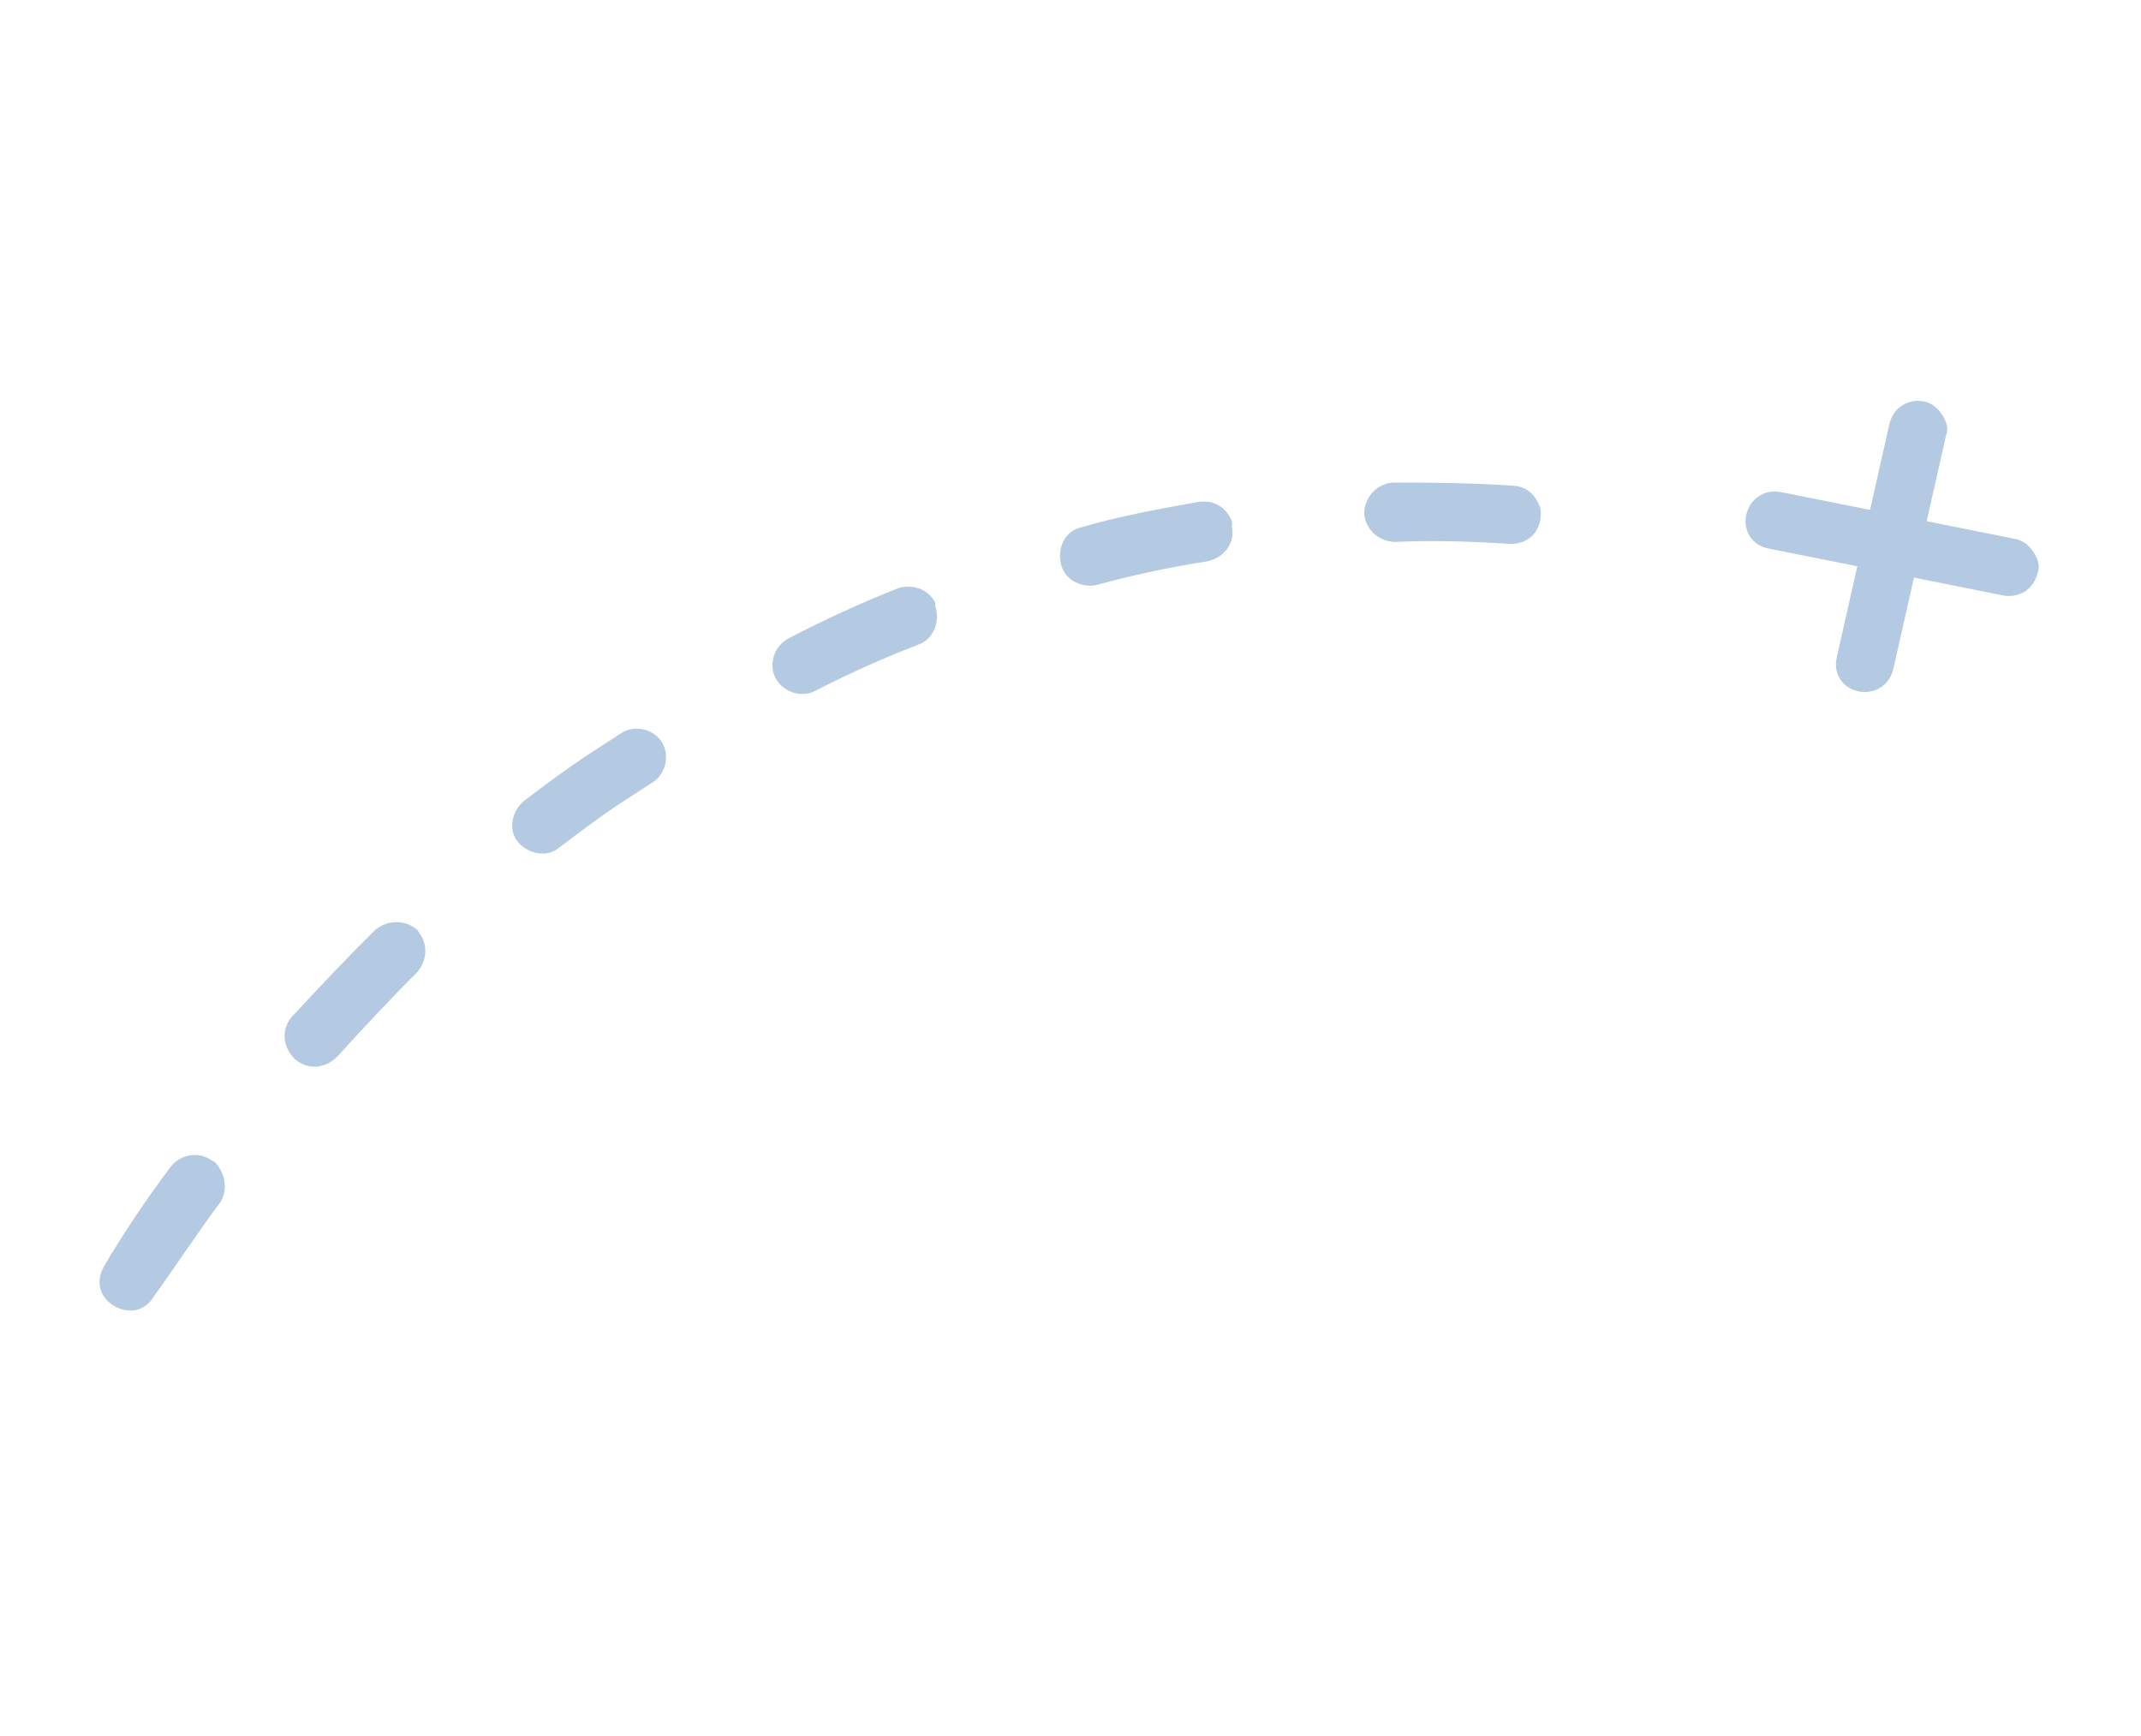 <svg width="169" height="137" viewBox="0 0 169 137" fill="none" xmlns="http://www.w3.org/2000/svg">
<path d="M121.237 39.379C120.819 38.735 120.227 38.387 119.461 38.335C116.397 38.127 113.076 38.086 109.967 38.09C108.731 38.16 107.739 39.17 107.68 40.49C107.75 41.726 108.76 42.718 110.08 42.776C113.105 42.643 116.085 42.722 119.149 42.931C120.468 42.989 121.544 42.108 121.602 40.789C121.693 40.364 121.571 39.894 121.237 39.379ZM96.989 40.657C96.487 39.884 95.683 39.491 94.66 39.606C91.544 40.164 88.428 40.722 85.351 41.621C84.07 41.903 83.457 43.216 83.74 44.497C84.022 45.778 85.335 46.39 86.487 46.192C89.436 45.376 92.339 44.773 95.326 44.299C96.607 44.016 97.515 42.878 97.233 41.597C97.323 41.172 97.156 40.914 96.989 40.657ZM73.697 47.355C73.112 46.453 71.966 46.098 70.897 46.426C67.987 47.583 65.161 48.868 62.289 50.366C61.175 50.906 60.647 52.347 61.187 53.461C61.726 54.575 63.168 55.104 64.282 54.564C67.025 53.15 69.722 51.948 72.504 50.875C73.701 50.464 74.23 49.022 73.819 47.825C73.864 47.612 73.78 47.483 73.697 47.355ZM52.223 58.547C51.555 57.516 50.068 57.2 49.038 57.869C48.265 58.37 47.363 58.955 46.591 59.457C44.788 60.627 43.068 61.926 41.349 63.225C40.402 64.023 40.086 65.51 40.883 66.456C41.681 67.403 43.167 67.719 44.114 66.922C45.834 65.623 47.424 64.407 49.227 63.237C50 62.736 50.773 62.234 51.545 61.732C52.576 61.064 52.892 59.577 52.223 58.547ZM33.212 73.815C33.129 73.686 33.045 73.557 32.962 73.428C32.035 72.565 30.587 72.59 29.64 73.388C27.399 75.575 25.241 77.89 23.083 80.206C22.22 81.132 22.245 82.581 23.255 83.573C24.181 84.436 25.63 84.411 26.621 83.401C28.65 81.169 30.808 78.853 32.921 76.75C33.655 75.907 33.797 74.716 33.212 73.815ZM17.315 92.187C17.148 91.93 16.98 91.672 16.768 91.627C15.713 90.847 14.219 91.085 13.44 92.14C11.578 94.629 9.8 97.248 8.234 99.912C7.538 101.095 7.82 102.377 9.004 103.072C10.188 103.768 11.469 103.486 12.165 102.302C13.898 99.896 15.548 97.361 17.41 94.871C17.931 93.983 17.816 92.96 17.315 92.187Z" fill="#B4CAE2"/>
<path d="M160.533 43.606C160.203 43.097 159.743 42.673 159.104 42.545L140.585 38.843C139.307 38.587 138.134 39.349 137.847 40.621C137.56 41.892 138.303 43.037 139.58 43.293L158.099 46.995C159.377 47.251 160.55 46.489 160.837 45.217C161.063 44.709 160.863 44.115 160.533 43.606Z" fill="#B4CAE2"/>
<path d="M153.309 32.749C152.979 32.24 152.519 31.816 151.88 31.688C150.603 31.433 149.43 32.195 149.143 33.466L144.981 51.902C144.694 53.173 145.437 54.318 146.714 54.574C147.992 54.829 149.165 54.067 149.452 52.795L153.613 34.36C153.839 33.851 153.64 33.258 153.309 32.749Z" fill="#B4CAE2"/>
</svg>
